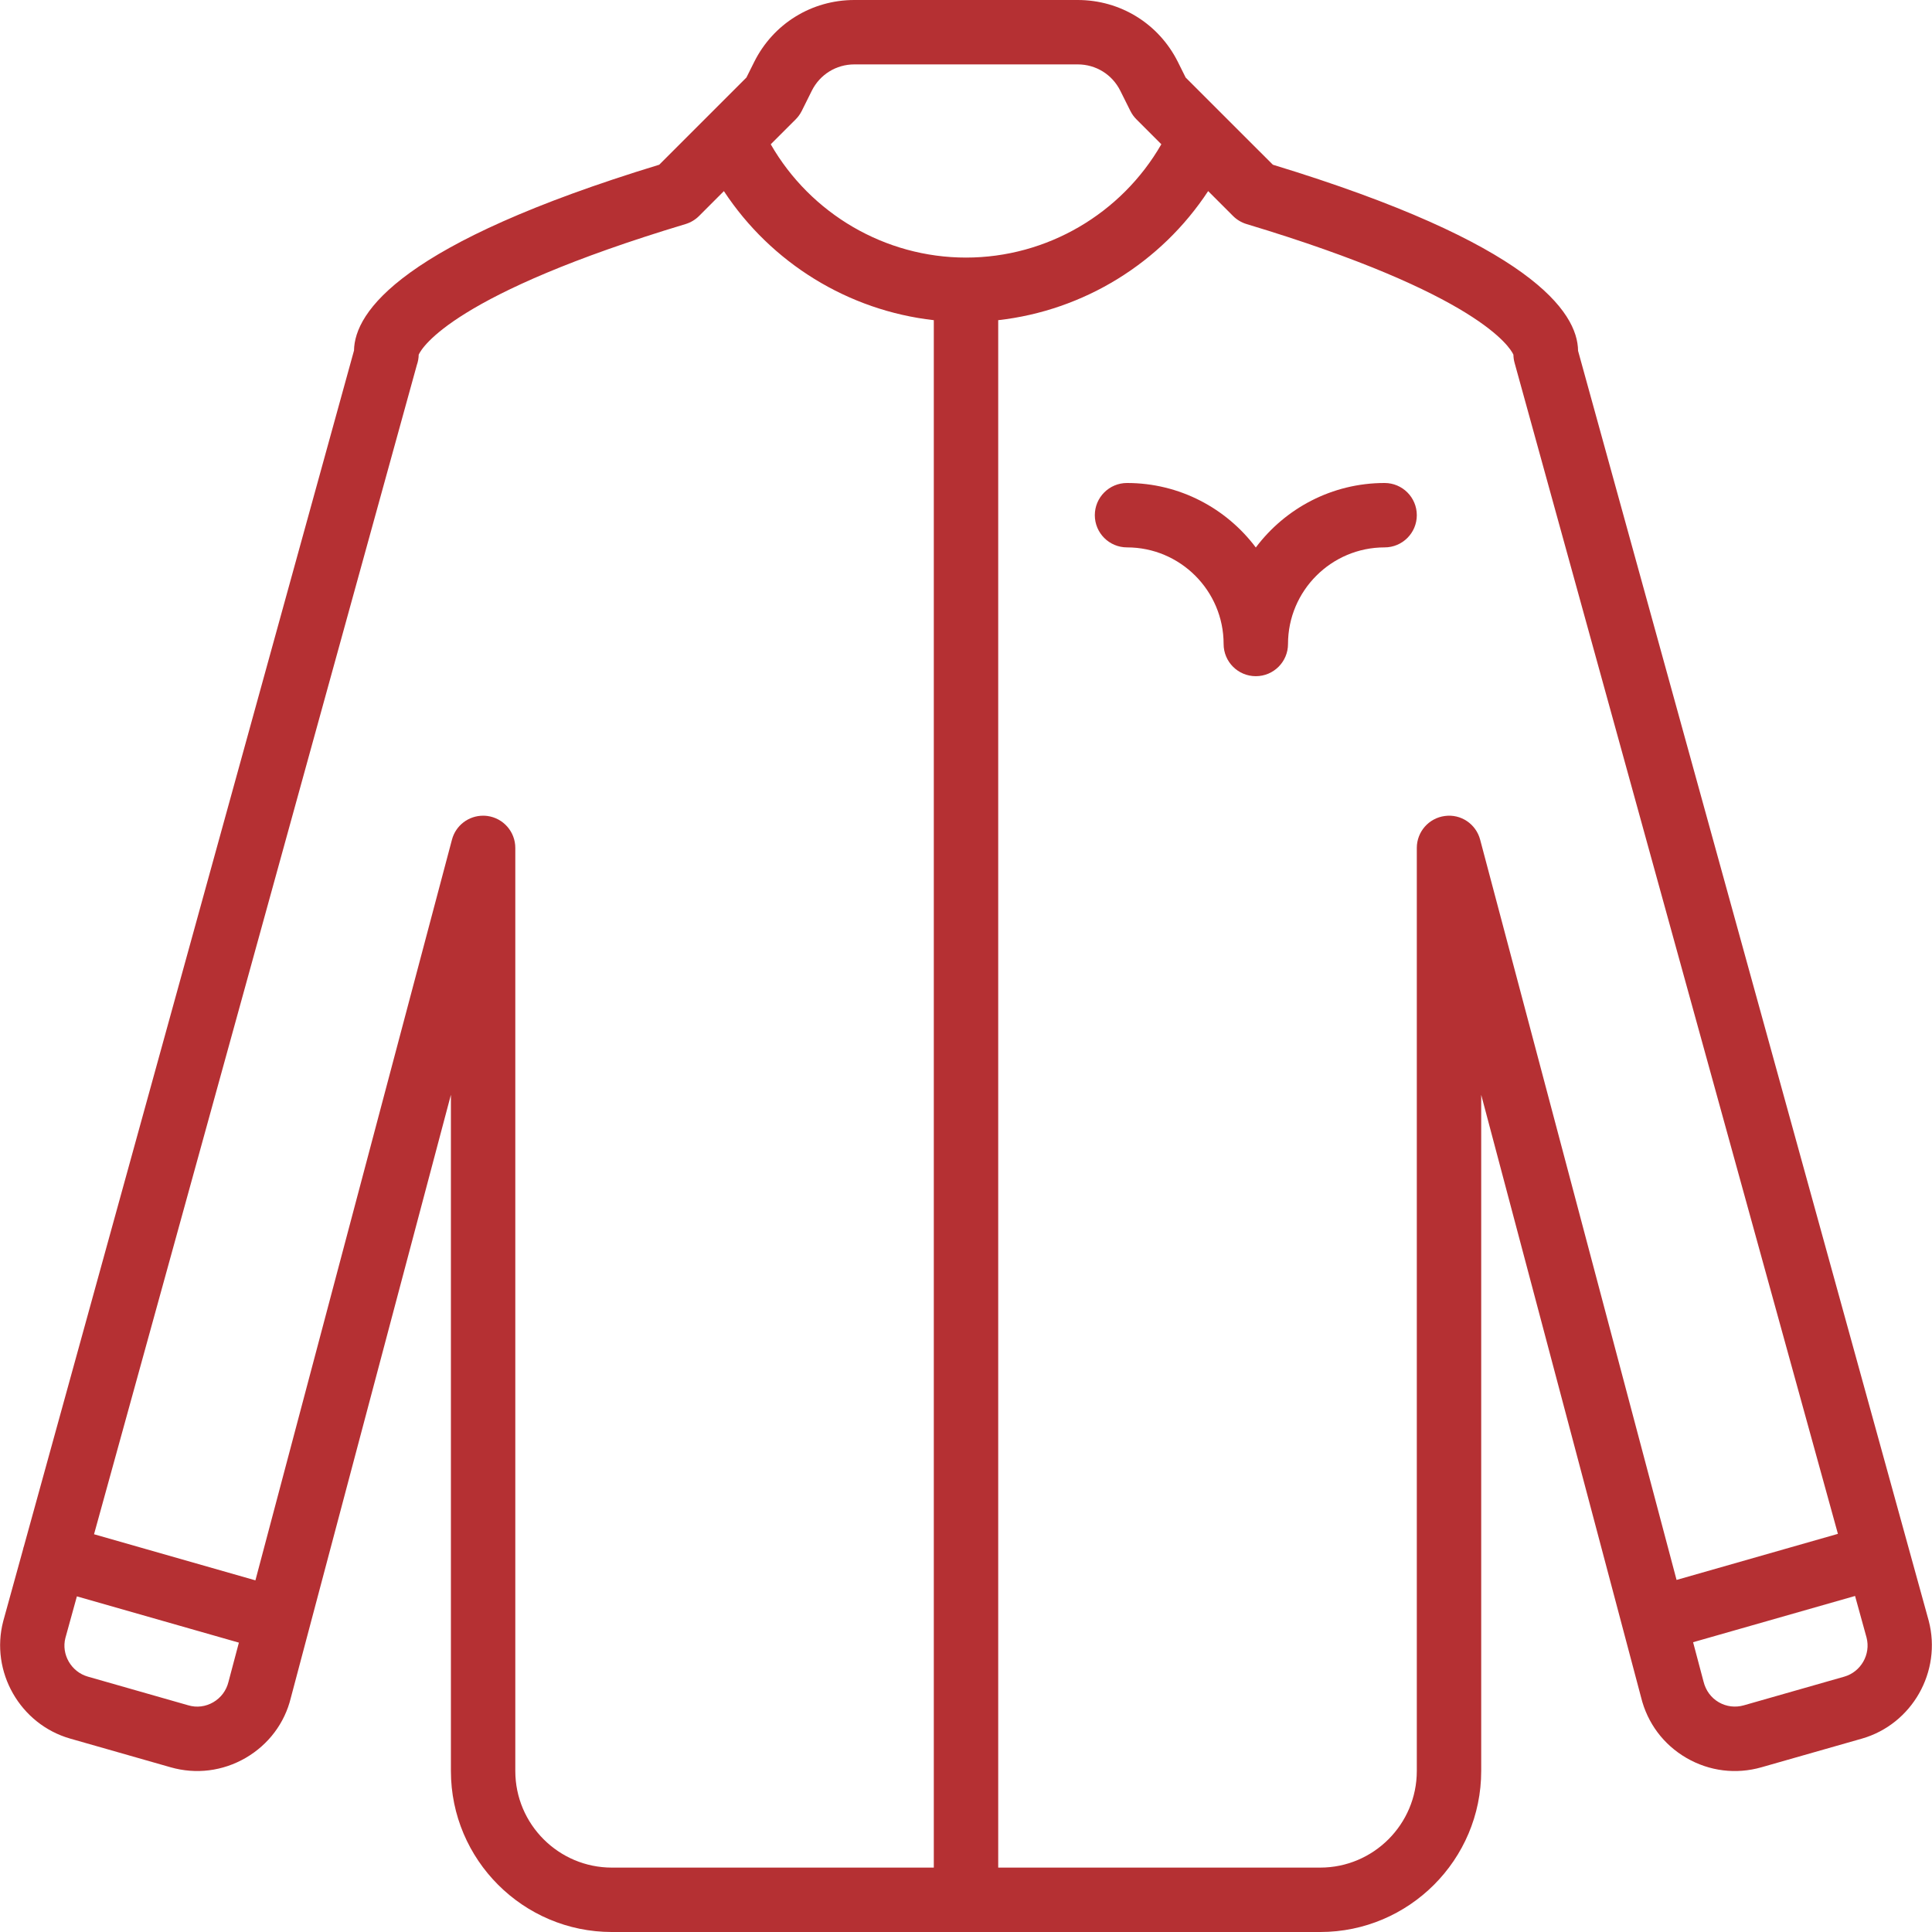 <!DOCTYPE svg PUBLIC "-//W3C//DTD SVG 1.1//EN" "http://www.w3.org/Graphics/SVG/1.1/DTD/svg11.dtd">
<!-- Uploaded to: SVG Repo, www.svgrepo.com, Transformed by: SVG Repo Mixer Tools -->
<svg fill="#b53033" height="800px" width="800px" version="1.1" id="Layer_1" xmlns="http://www.w3.org/2000/svg" xmlns:xlink="http://www.w3.org/1999/xlink" viewBox="0 0 512.003 512.003" xml:space="preserve">
<g id="SVGRepo_bgCarrier" stroke-width="0"/>
<g id="SVGRepo_tracerCarrier" stroke-linecap="round" stroke-linejoin="round"/>
<g id="SVGRepo_iconCarrier"> <g> <g> <g> <path d="M366.938,127.999c-13.943,0-26.342,6.724-34.133,17.092c-7.791-10.368-20.19-17.092-34.133-17.092 c-4.71,0-8.533,3.814-8.533,8.533s3.823,8.533,8.533,8.533c14.114,0,25.6,11.486,25.6,25.6c0,4.719,3.823,8.533,8.533,8.533 s8.533-3.814,8.533-8.533c0-14.114,11.486-25.6,25.6-25.6c4.71,0,8.533-3.814,8.533-8.533S371.648,127.999,366.938,127.999z"/> <path d="M511.133,429.52L418.205,92.966c-0.094-10.283-12.442-28.442-80.879-49.314l-13.099-13.09 c-0.003-0.003-0.005-0.004-0.008-0.007l-10.006-10.006l-2.065-4.147C307.088,6.281,296.925,0,285.61,0h-59.196 c-11.324,0-21.495,6.289-26.547,16.427l-2.057,4.122l-10.015,10.015c-0.003,0.003-0.005,0.004-0.008,0.007l-13.082,13.082 c-68.275,20.821-80.725,38.938-80.888,49.237L6.328,409.811c-0.035,0.107-0.078,0.21-0.109,0.32 c-0.046,0.16-0.076,0.32-0.112,0.481l-5.251,19.02c-3.499,13.363,4.454,27.307,17.732,31.113l26.624,7.603 c6.75,1.929,13.815,1.033,19.891-2.483c6.076-3.533,10.342-9.242,11.964-15.898l42.428-159.838v179.209 c0,23.518,19.14,42.667,42.667,42.667H349.87c23.526,0,42.667-19.149,42.667-42.667v-179.2l37.541,141.476 c0.002,0.008,0.003,0.016,0.006,0.024c0.001,0.004,0.003,0.008,0.004,0.012l4.817,18.155c1.672,6.835,5.939,12.535,12.015,16.068 c6.084,3.524,13.15,4.403,19.891,2.475l26.624-7.595C506.713,456.946,514.666,442.994,511.133,429.52z M210.866,31.633 c0.649-0.648,1.186-1.399,1.604-2.227l2.671-5.367c2.15-4.301,6.46-6.972,11.273-6.972h59.196c4.804,0,9.122,2.662,11.273,6.963 l2.688,5.385c0.41,0.819,0.964,1.587,1.621,2.236l6.576,6.581c-10.585,18.409-30.317,30.03-51.764,30.03 c-21.447,0-41.172-11.614-51.749-30.022L210.866,31.633z M56.528,451.11c-2.022,1.178-4.386,1.485-6.622,0.819l-26.624-7.603 c-4.429-1.263-7.083-5.914-5.948-10.257l3.041-11.013l42.932,12.262l-2.769,10.433C59.976,448.021,58.55,449.932,56.528,451.11z M136.562,469.337V224.703c0-4.284-3.183-7.91-7.432-8.465c-0.375-0.051-0.742-0.068-1.109-0.068c-3.823,0-7.245,2.56-8.243,6.34 l-52.09,196.302L24.92,406.595l85.556-309.892c0.307-0.87,0.469-1.783,0.486-2.714c0.879-1.929,9.276-16.128,70.724-34.611 c1.348-0.41,2.577-1.143,3.576-2.142l6.579-6.588c12.504,19.025,32.939,31.645,55.63,34.2v410.088h-85.309 C148.04,494.937,136.562,483.451,136.562,469.337z M392.255,222.519c-1.101-4.139-5.069-6.852-9.353-6.272 c-4.25,0.555-7.432,4.181-7.432,8.465v244.625c0,14.114-11.486,25.6-25.6,25.6h-85.332V84.849 c22.697-2.555,43.133-15.175,55.636-34.209l6.596,6.596c0.998,0.998,2.227,1.732,3.576,2.142 c61.448,18.483,69.845,32.683,70.724,34.611c0.017,0.725,0.111,1.442,0.307,2.15l85.692,310.351l-42.76,12.211L392.255,222.519z M488.75,444.334l-26.633,7.603c-2.244,0.631-4.599,0.35-6.622-0.819c-2.031-1.186-3.456-3.089-4.053-5.53l-2.754-10.381 l42.925-12.258l3.042,11.017C495.824,438.412,493.17,443.071,488.75,444.334z"/> </g> </g> </g> </g>
</svg>